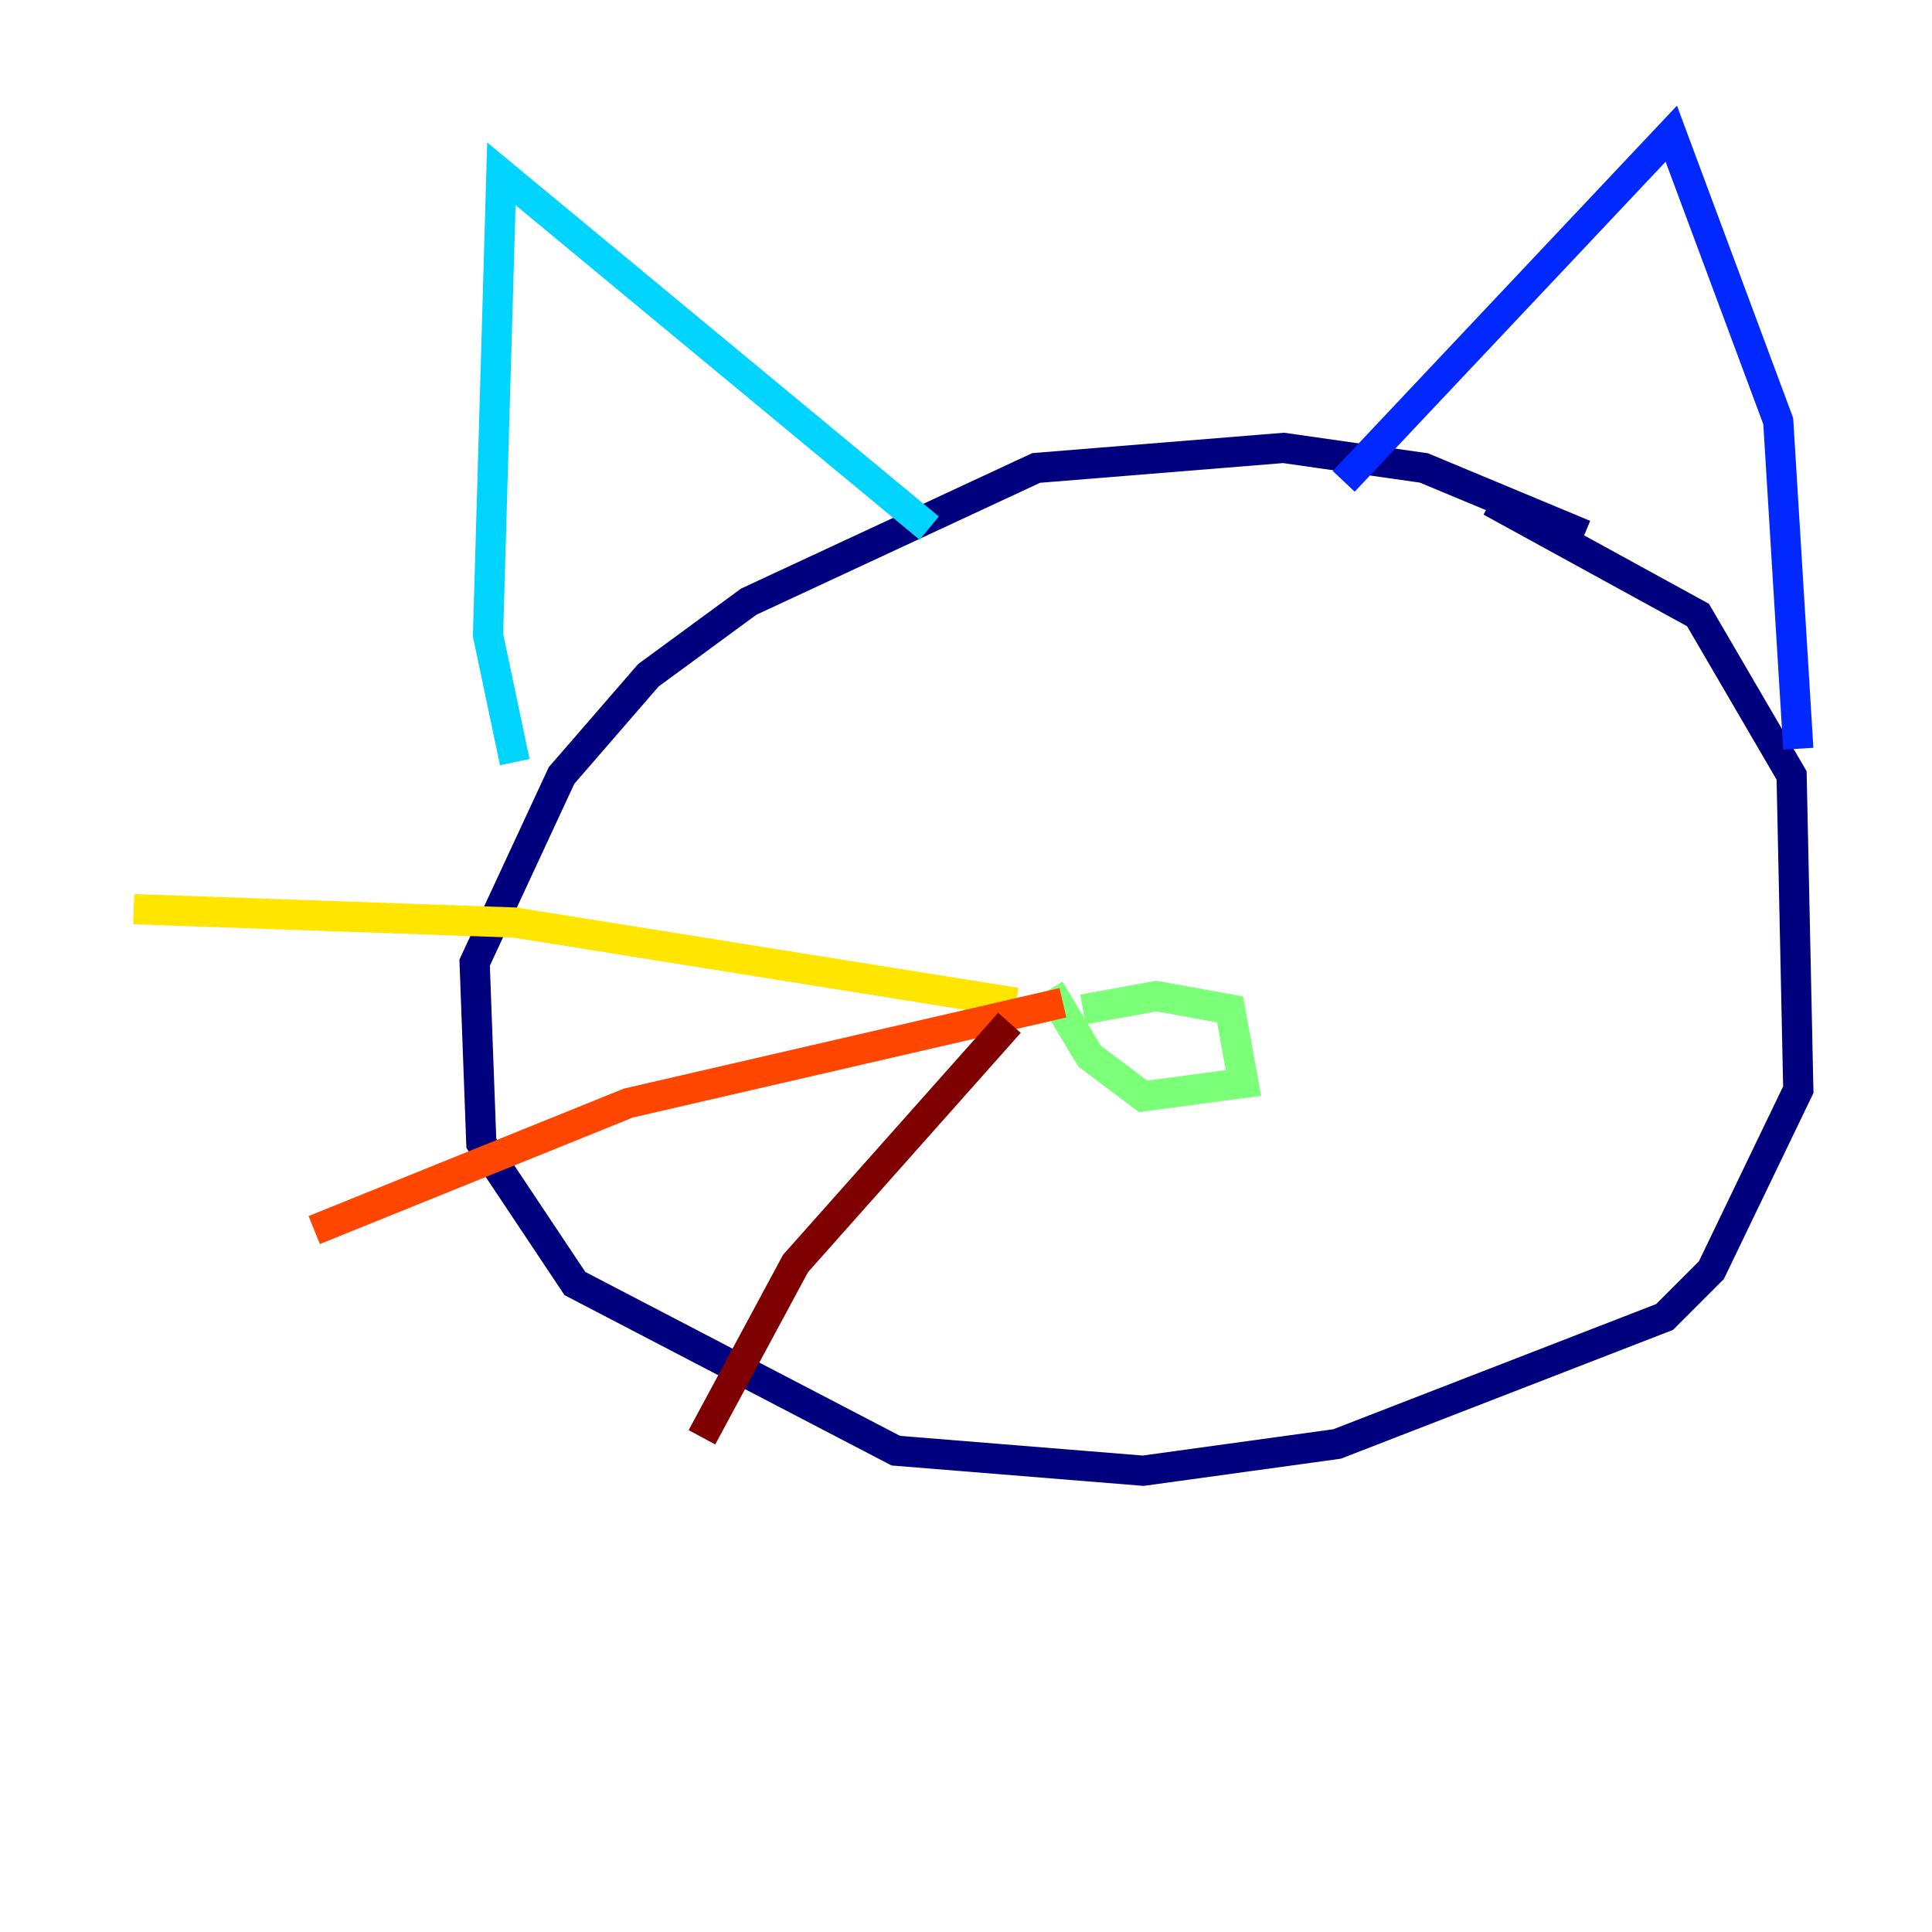 <?xml version="1.0" encoding="utf-8" ?>
<svg baseProfile="tiny" height="128" version="1.2" viewBox="0,0,128,128" width="128" xmlns="http://www.w3.org/2000/svg" xmlns:ev="http://www.w3.org/2001/xml-events" xmlns:xlink="http://www.w3.org/1999/xlink"><defs /><polyline fill="none" points="104.969,35.432 94.339,31.003 85.038,29.675 68.65,31.003 49.605,39.862 42.962,44.734 37.204,51.377 31.446,63.779 31.889,75.737 38.09,85.038 59.349,96.111 75.737,97.439 88.581,95.668 110.284,87.253 113.384,84.152 119.142,72.194 118.699,51.377 112.498,40.747 98.768,33.218" stroke="#00007f" stroke-width="2" /><polyline fill="none" points="89.024,31.889 110.727,8.858 117.813,27.903 119.142,49.605" stroke="#0028ff" stroke-width="2" /><polyline fill="none" points="61.564,34.99 33.218,11.516 32.332,42.076 34.104,50.491" stroke="#00d4ff" stroke-width="2" /><polyline fill="none" points="71.751,66.879 76.623,65.993 81.495,66.879 82.381,71.751 75.737,72.637 72.194,69.979 69.536,65.55" stroke="#7cff79" stroke-width="2" /><polyline fill="none" points="67.322,66.436 34.104,61.121 8.858,60.235" stroke="#ffe500" stroke-width="2" /><polyline fill="none" points="70.422,66.436 41.633,73.08 20.817,81.495" stroke="#ff4600" stroke-width="2" /><polyline fill="none" points="66.879,67.765 52.706,83.709 46.505,95.225" stroke="#7f0000" stroke-width="2" /></svg>
